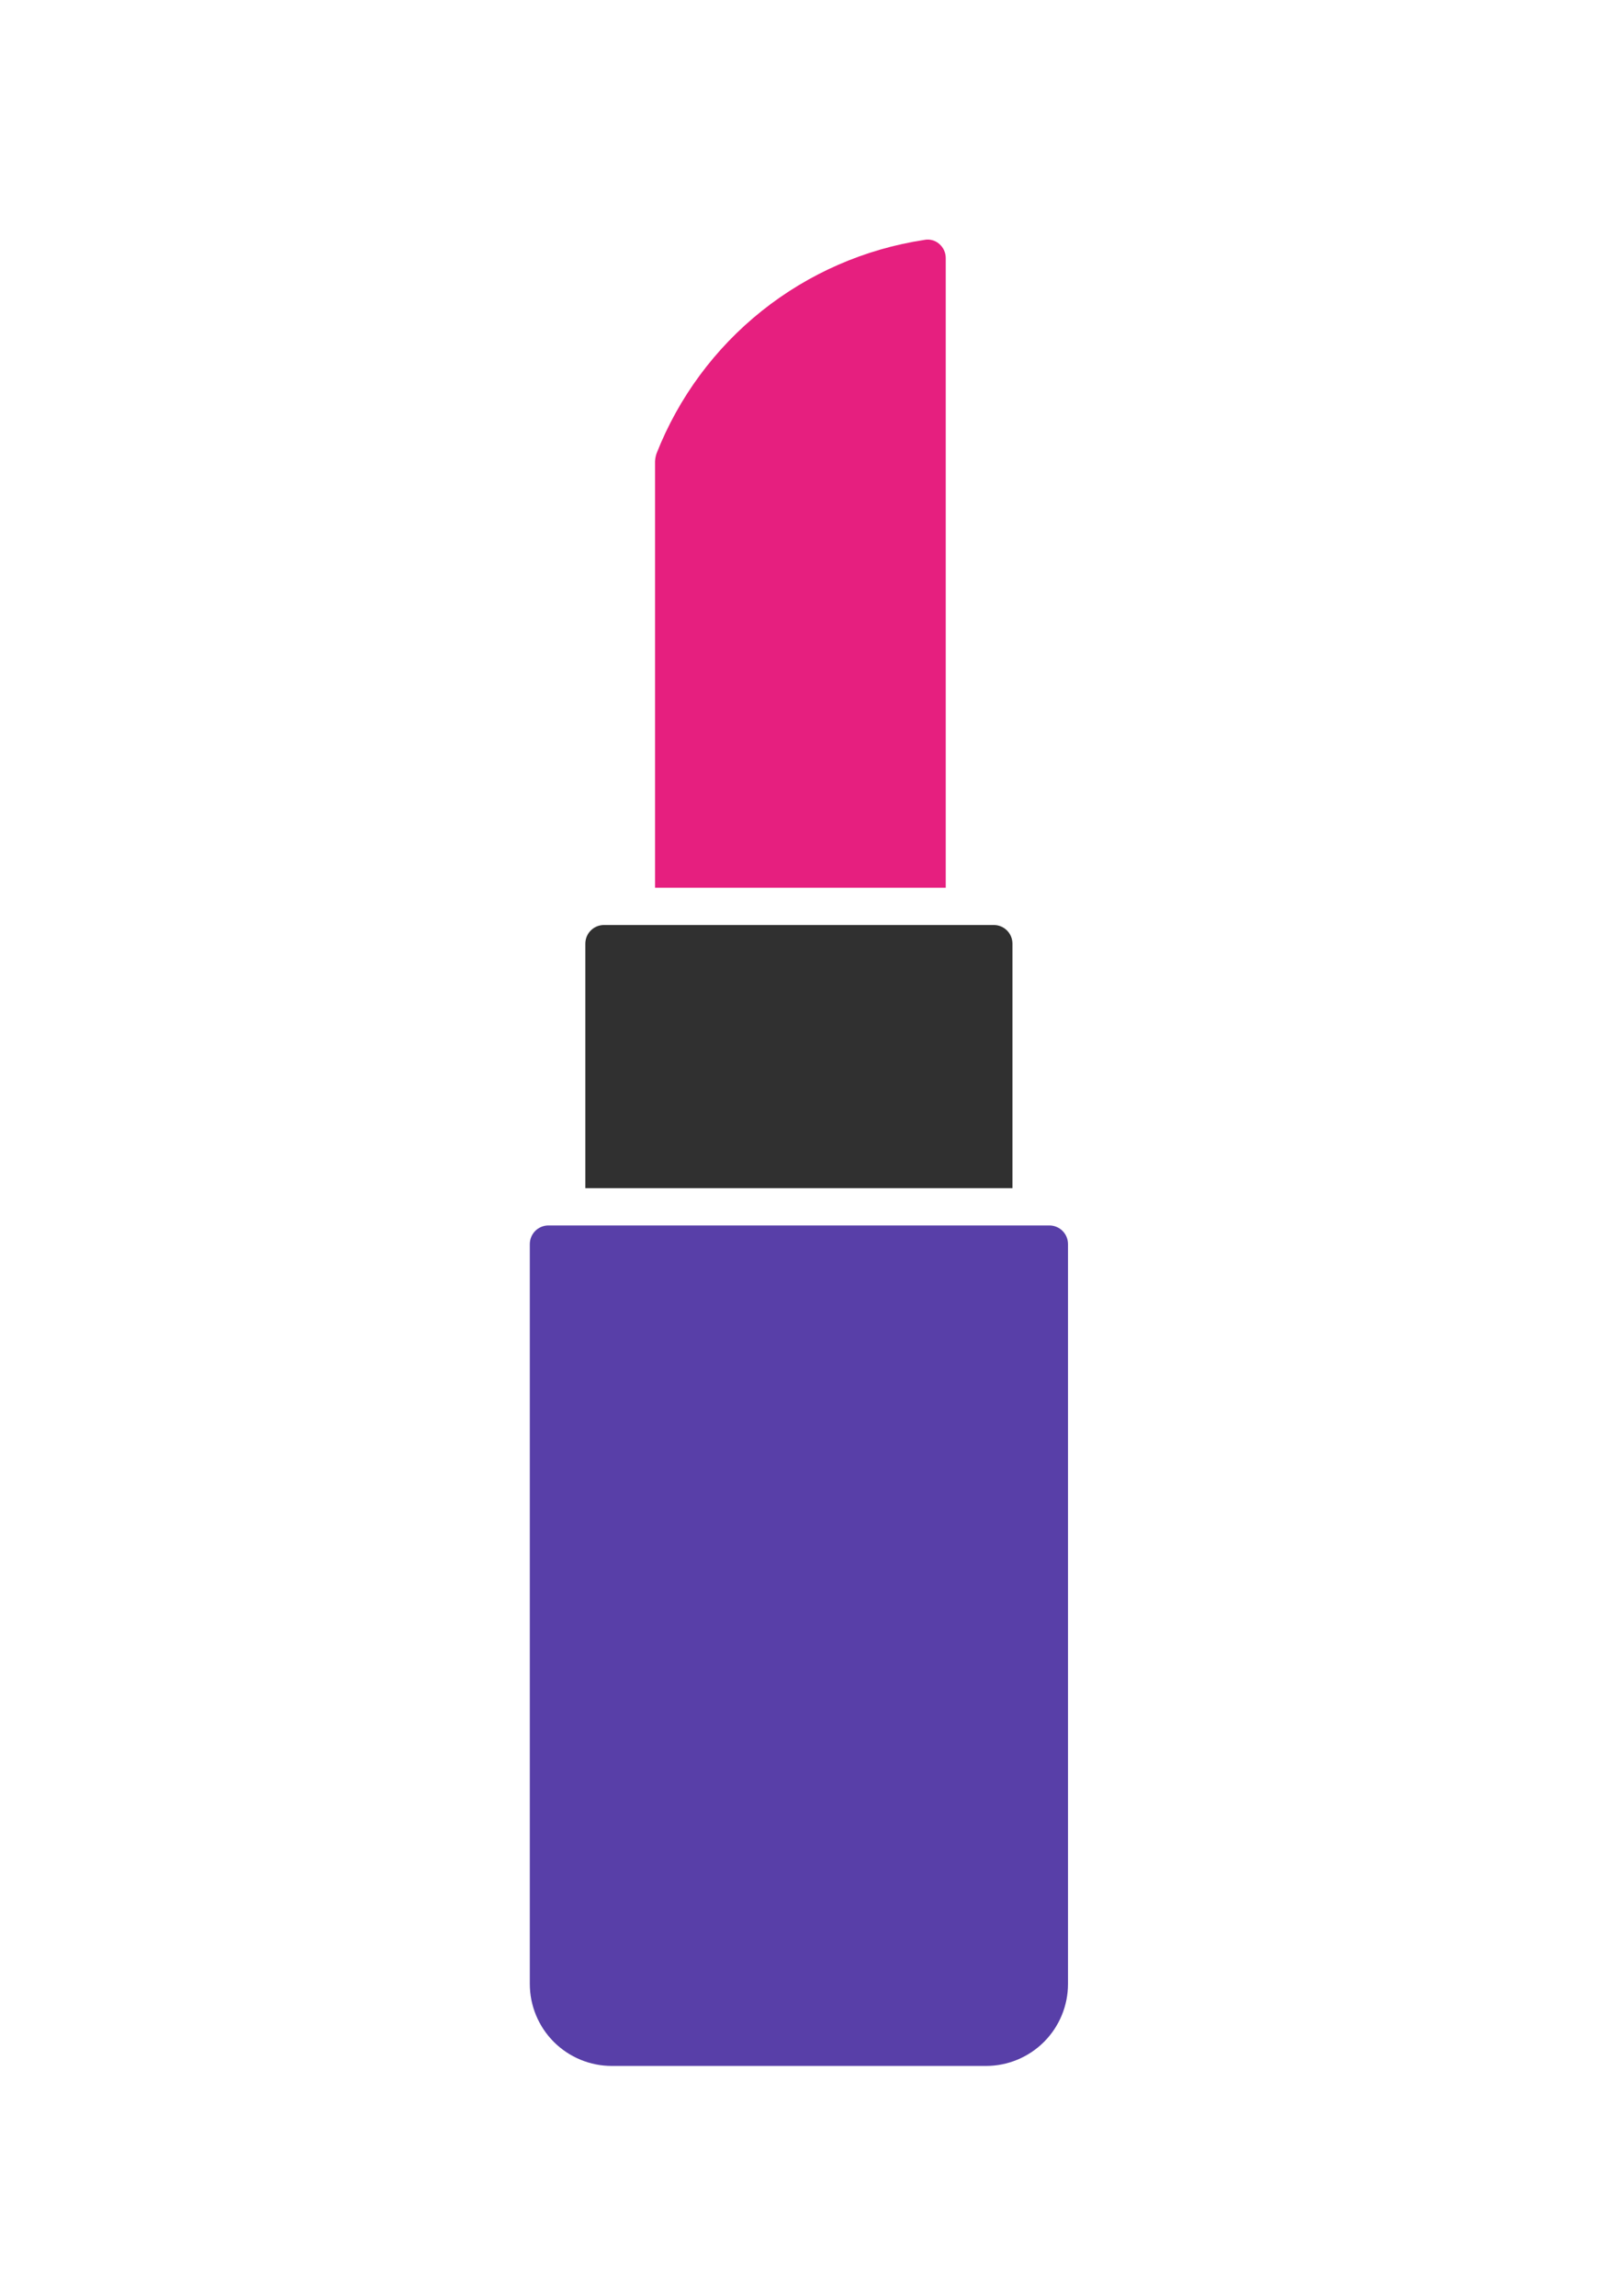 <svg width="160" height="230" viewBox="0 0 160 230" fill="none" xmlns="http://www.w3.org/2000/svg">
<path d="M54.948 122.767H105.133C105.628 122.767 106.103 122.963 106.453 123.313C106.803 123.664 107 124.138 107 124.634V198.753C107 200.932 106.135 203.021 104.594 204.562C103.053 206.102 100.964 206.968 98.785 206.968H61.296C59.117 206.968 57.028 206.102 55.487 204.562C53.947 203.021 53.081 200.932 53.081 198.753V124.634C53.081 124.138 53.278 123.664 53.628 123.313C53.978 122.963 54.453 122.767 54.948 122.767Z" fill="#583FA8"/>
<path d="M58.644 94.535C58.644 94.04 58.84 93.565 59.191 93.215C59.541 92.865 60.016 92.668 60.511 92.668H99.568C100.063 92.668 100.538 92.865 100.888 93.215C101.238 93.565 101.435 94.04 101.435 94.535V119.03H58.644V94.535Z" fill="#303030"/>
<path d="M65.627 46.218C65.641 45.951 65.691 45.687 65.776 45.434C67.979 39.831 71.615 34.906 76.32 31.15C81.025 27.395 86.635 24.943 92.586 24.038C92.856 23.981 93.135 23.988 93.401 24.06C93.667 24.131 93.913 24.264 94.117 24.449C94.319 24.626 94.48 24.844 94.589 25.089C94.699 25.334 94.754 25.6 94.752 25.868V88.935H65.627V46.218Z" fill="#E61F7F"/>
</svg>
